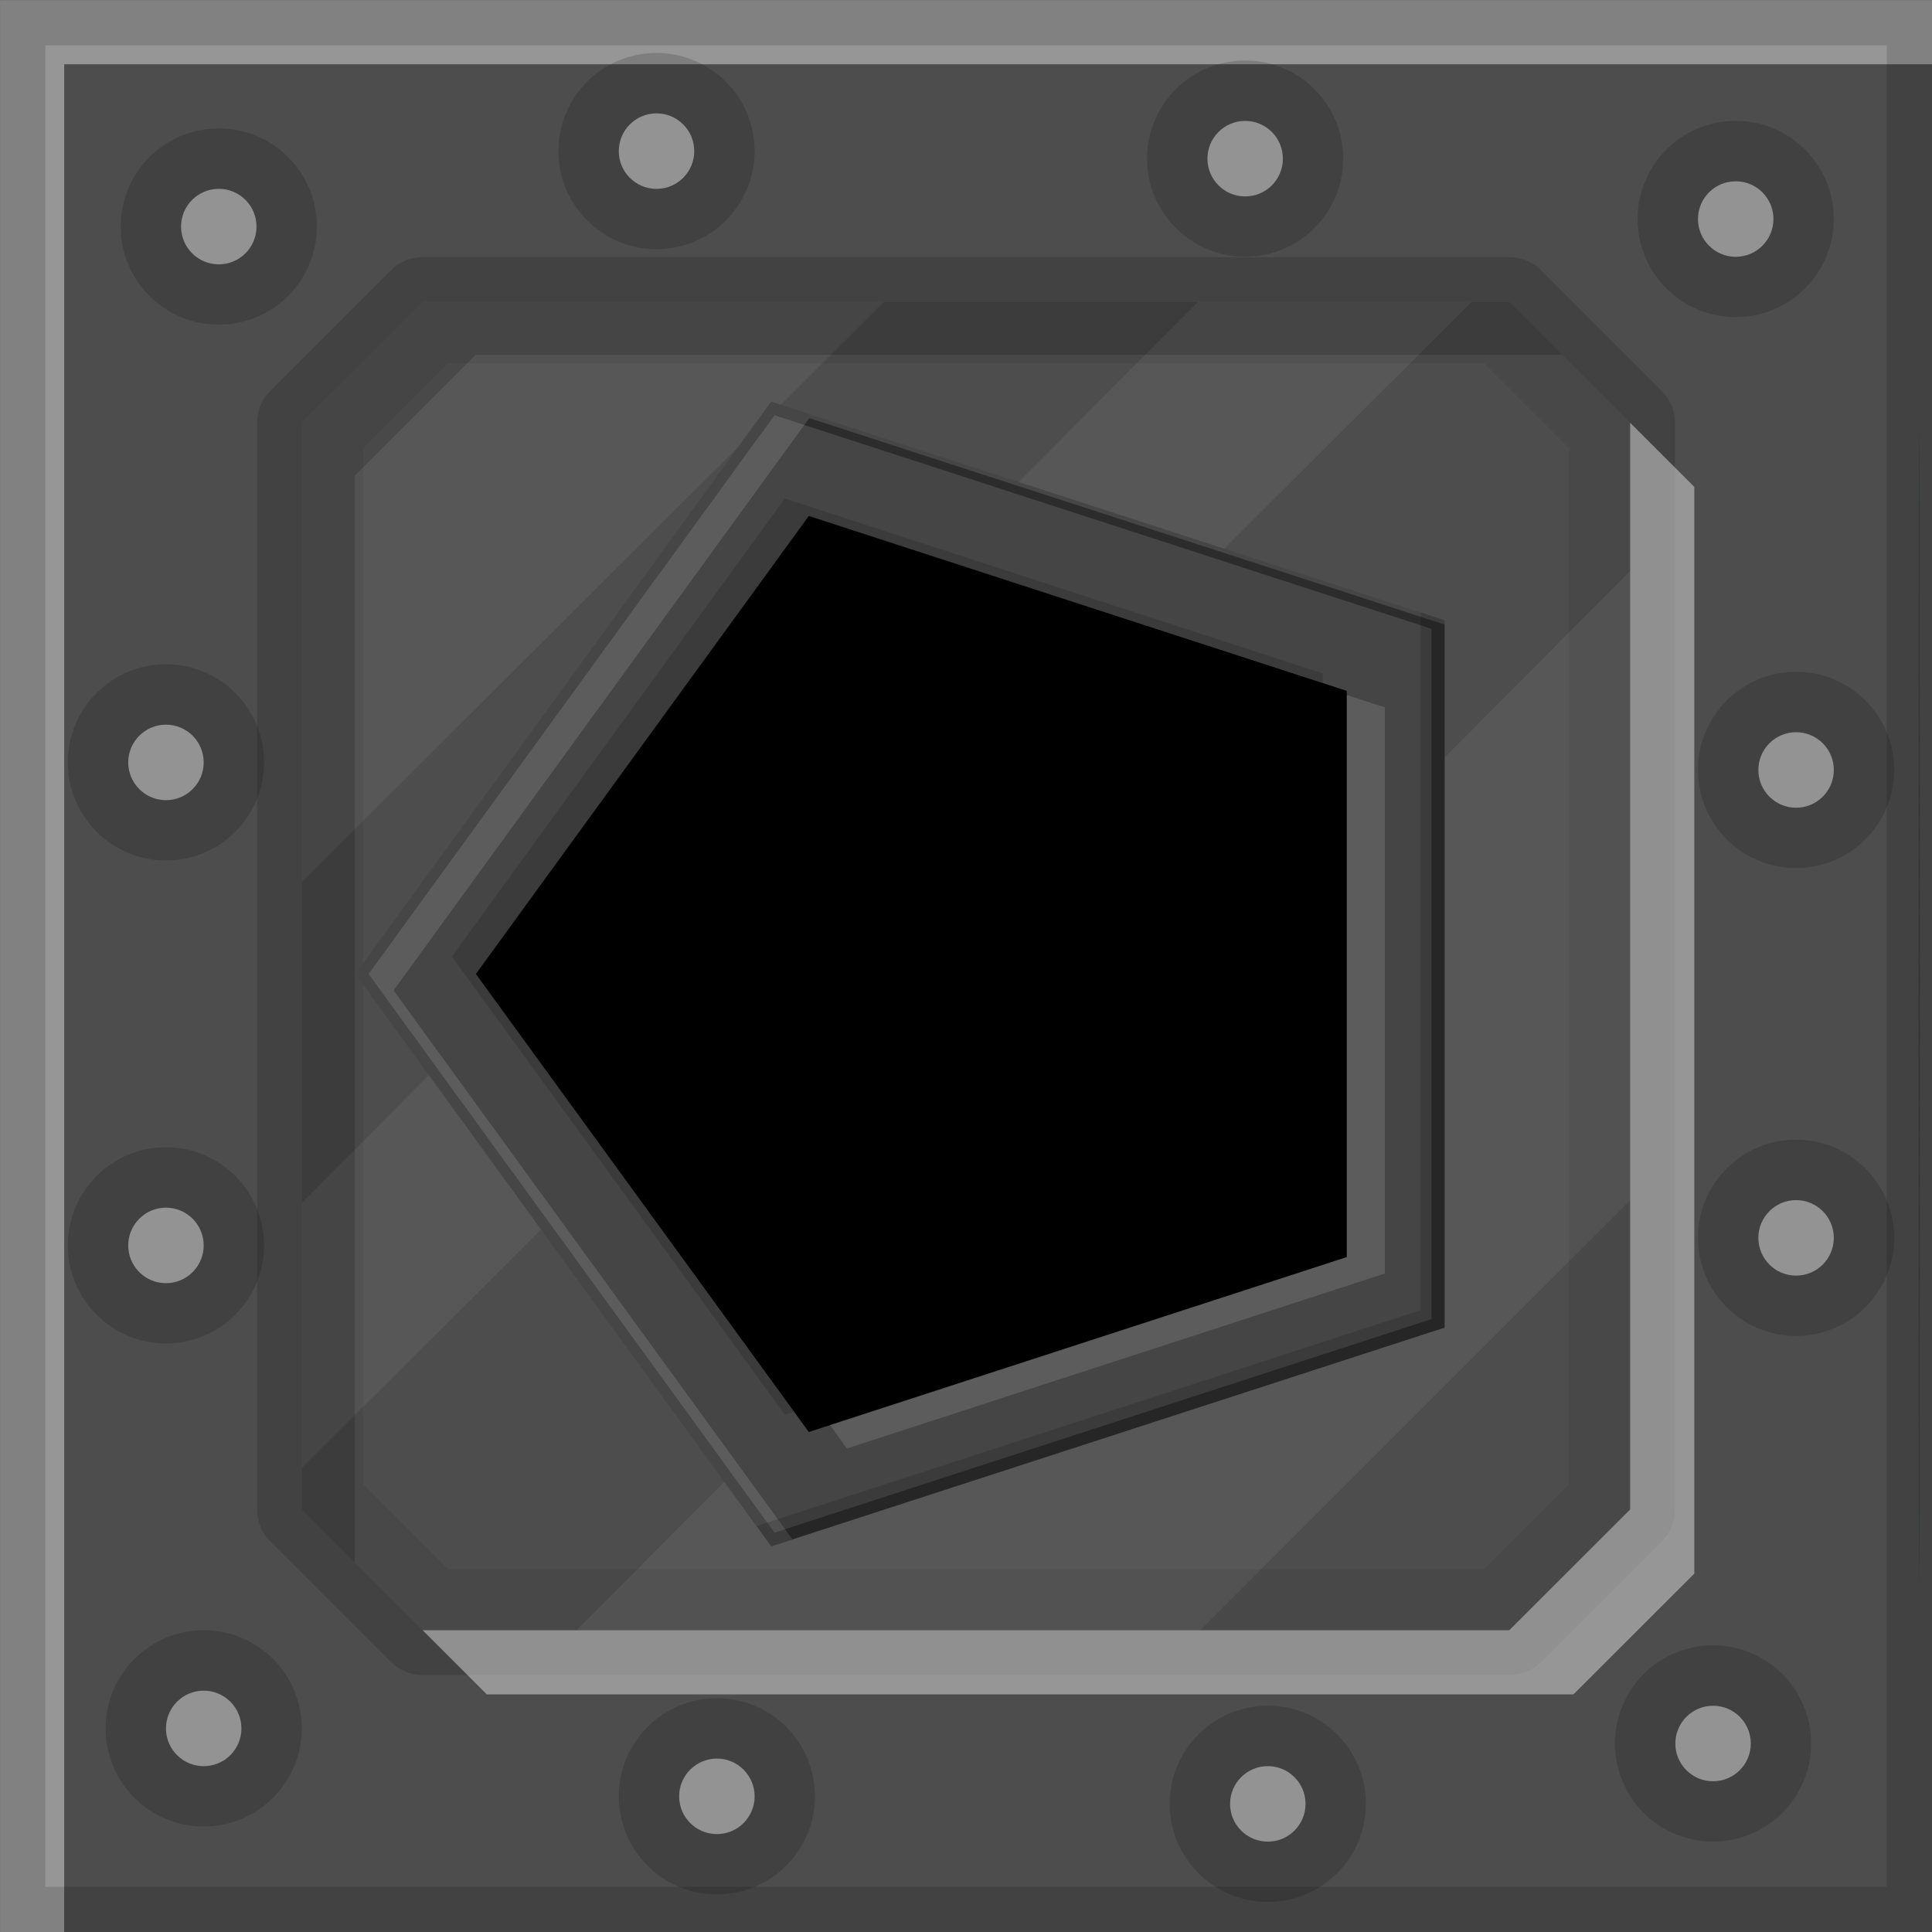 <?xml version="1.0" encoding="UTF-8" standalone="no"?>
<!-- Created with Inkscape (http://www.inkscape.org/) -->

<svg
   xmlns:dc="http://purl.org/dc/elements/1.1/"
   xmlns:cc="http://creativecommons.org/ns#"
   xmlns:rdf="http://www.w3.org/1999/02/22-rdf-syntax-ns#"
   xmlns:svg="http://www.w3.org/2000/svg"
   xmlns="http://www.w3.org/2000/svg"
   xmlns:xlink="http://www.w3.org/1999/xlink"
   xmlns:sodipodi="http://sodipodi.sourceforge.net/DTD/sodipodi-0.dtd"
   xmlns:inkscape="http://www.inkscape.org/namespaces/inkscape"
   width="512"
   height="512"
   id="svg2"
   version="1.1"
   inkscape:version="0.48.4 r9939"
   sodipodi:docname="combiner0.svg"
   inkscape:export-filename="/home/ben/Dropbox/minecraft/svg/combiner0.png"
   inkscape:export-xdpi="90"
   inkscape:export-ydpi="90">
  <rect width="100%" height="100%" fill="#333333" stroke="none"/>
  <defs
     id="defs4">
    <clipPath
       clipPathUnits="userSpaceOnUse"
       id="clipPath3245">
      <path
         style="fill:none;stroke:#000000;stroke-width:1px;stroke-linecap:butt;stroke-linejoin:miter;stroke-opacity:1"
         d="M 344.438,406.094 416,185.875 637.143,-47.638 820,506.648 484.286,740.934 288.571,696.648 z"
         id="path3247"
         inkscape:connector-curvature="0" />
    </clipPath>
    <clipPath
       clipPathUnits="userSpaceOnUse"
       id="clipPath3847">
      <path
         inkscape:connector-curvature="0"
         style="color:#000000;fill:#000000;fill-opacity:1;fill-rule:nonzero;stroke:none;stroke-width:1;marker:none;visibility:visible;display:inline;overflow:visible;enable-background:accumulate"
         d="m 0,540.362 0,512 512,0 0,-512 -512,0 z m 216.438,134.25 143.125,46.5 0,150.469 L 216.438,918.081 128,796.362 216.438,674.612 z"
         id="path3849" />
    </clipPath>
  </defs>
  <sodipodi:namedview
     id="base"
     pagecolor="#ffffff"
     bordercolor="#666666"
     borderopacity="1.0"
     inkscape:pageopacity="0.0"
     inkscape:pageshadow="2"
     inkscape:zoom="1"
     inkscape:cx="541.31836"
     inkscape:cy="226.79974"
     inkscape:document-units="px"
     inkscape:current-layer="layer1"
     showgrid="false"
     inkscape:window-width="1301"
     inkscape:window-height="744"
     inkscape:window-x="65"
     inkscape:window-y="24"
     inkscape:window-maximized="1"
     inkscape:object-nodes="true"
     inkscape:object-paths="true"
     inkscape:snap-smooth-nodes="true"
     inkscape:snap-midpoints="true"
     gridtolerance="10"
     showguides="false"
     fit-margin-top="0"
     fit-margin-left="0"
     fit-margin-right="0"
     fit-margin-bottom="0">
    <inkscape:grid
       type="xygrid"
       id="grid2996"
       empspacing="8"
       visible="true"
       enabled="false"
       snapvisiblegridlinesonly="true"
       originx="1.512px"
       originy="1.512px" />
  </sodipodi:namedview>
  <g
     inkscape:label="Layer 1"
     inkscape:groupmode="layer"
     id="layer1"
     transform="translate(0,-540.362)">
    <rect
       style="color:#000000;fill:#000000;fill-opacity:1;stroke:none;stroke-width:1;marker:none;visibility:visible;display:inline;overflow:visible;enable-background:accumulate"
       id="rect3853"
       width="510.484"
       height="510.484"
       x="0"
       y="541.878" />
    <g
       transform="matrix(0.997,0,0,0.997,-129.13,515.096)"
       id="g3098"
       style="stroke-width:4;stroke-miterlimit:4;stroke-dasharray:none">
      <path
         id="path3016-4"
         style="fill:#ff0000;stroke:#000000;stroke-width:1.003;stroke-linecap:butt;stroke-linejoin:miter;stroke-miterlimit:4;stroke-opacity:1;stroke-dasharray:none"
         d="m 531.384,453.149 -186.938,-47.038 -88.739,-120.852 8.815,214.827 z"
         inkscape:connector-curvature="0"
         sodipodi:nodetypes="ccccc"
         inkscape:transform-center-x="51.784625"
         inkscape:transform-center-y="187.34041"
         inkscape:tile-cx="384"
         inkscape:tile-cy="283.8695"
         inkscape:tile-w="310.66549"
         inkscape:tile-h="373.68082"
         inkscape:tile-x0="176.88263"
         inkscape:tile-y0="284.3695" />
      <use
         x="0"
         y="0"
         inkscape:tiled-clone-of="#path3016-4"
         xlink:href="#path3016-4"
         transform="matrix(0.309,0.951,-0.951,0.309,535.313,-169.057)"
         id="use3231"
         inkscape:transform-center-x="192.04677"
         inkscape:transform-center-y="15.187127"
         width="744.094"
         height="1052.362"
         style="stroke-width:4;stroke-miterlimit:4;stroke-dasharray:none" />
      <use
         x="0"
         y="0"
         inkscape:tiled-clone-of="#path3016-4"
         xlink:href="#path3016-4"
         transform="matrix(-0.809,0.588,-0.588,-0.809,861.517,287.815)"
         id="use3233"
         inkscape:transform-center-x="73.789529"
         inkscape:transform-center-y="-179.3313"
         width="744.094"
         height="1052.362"
         style="stroke-width:4;stroke-miterlimit:4;stroke-dasharray:none" />
      <use
         x="0"
         y="0"
         inkscape:tiled-clone-of="#path3016-4"
         xlink:href="#path3016-4"
         transform="matrix(-0.809,-0.588,0.588,-0.809,527.808,739.234)"
         id="use3235"
         inkscape:transform-center-x="-150.07178"
         inkscape:transform-center-y="-125.16889"
         width="744.094"
         height="1052.362"
         style="stroke-width:4;stroke-miterlimit:4;stroke-dasharray:none" />
      <use
         x="0"
         y="0"
         inkscape:tiled-clone-of="#path3016-4"
         xlink:href="#path3016-4"
         transform="matrix(0.309,-0.951,0.951,0.309,-4.638,561.355)"
         id="use3237"
         inkscape:transform-center-x="-164.29587"
         inkscape:transform-center-y="106.12219"
         width="744.094"
         height="1052.362"
         style="stroke-width:4;stroke-miterlimit:4;stroke-dasharray:none" />
      <use
         x="0"
         y="0"
         inkscape:tiled-clone-of="#path3016-4"
         xlink:href="#path3016-4"
         id="use3229"
         inkscape:transform-center-x="51.784625"
         inkscape:transform-center-y="187.34041"
         width="744.094"
         height="1052.362"
         clip-path="url(#clipPath3245)"
         style="stroke-width:4;stroke-miterlimit:4;stroke-dasharray:none" />
    </g>
    <g
       transform="matrix(1,0,0,1,-284.423,-428.399)"
       id="g3015">
      <path
         style="color:#000000;fill:#4d4d4d;fill-opacity:1;fill-rule:nonzero;stroke:none;stroke-width:4;marker:none;visibility:visible;display:inline;overflow:visible;enable-background:accumulate"
         d="m 510.5,-382.5 0,512 512,0 0,-512 -512,0 z m 208.375,122.375 164.781,55.562 -1.938,173.875 L 715.75,21.219 615.094,-120.594 718.875,-260.125 z"
         transform="translate(-226.061,1351.281)"
         id="rect3014"
         inkscape:connector-curvature="0" />
      <path
         inkscape:connector-curvature="0"
         id="path3085-4"
         d="m 396.429,1036.916 a 11.883,11.883 0 0 0 -8.406,3.469 l -32,32 a 11.883,11.883 0 0 0 -3.469,8.406 l 0,288 a 11.883,11.883 0 0 0 3.469,8.406 l 32,32 a 11.883,11.883 0 0 0 8.406,3.469 l 287.969,0 a 11.883,11.883 0 0 0 8.406,-3.469 l 32.031,-32 a 11.883,11.883 0 0 0 3.469,-8.406 l 0,-288 a 11.883,11.883 0 0 0 -3.469,-8.406 l -32,-32 a 11.883,11.883 0 0 0 -8.406,-3.469 l -288,0 z m 0,11.875 288,0 32,32 0,288 -32.031,32 -287.969,0 -32,-32 0,-288 32,-32 z"
         style="fill:#000000;fill-opacity:0.137;stroke:none" />
      <path
         style="fill:#ffffff;fill-opacity:0.055;stroke:none"
         d="m 622.5,-302.5 -32,32 0,121.688 L 744.719,-302.5 622.5,-302.5 z m 205.438,0 -58.969,59.281 53.844,18.125 L 900.5,-302.5 l -72.562,0 z m 114.562,71.281 -59.219,59.531 -1.562,141 L 715.75,21.219 705.625,6.969 663.312,49.5 l 165.188,0 114,-114 0,-166.719 z M 628.375,-101.875 590.5,-63.812 l 0,70.25 67.219,-66.969 L 628.375,-101.875 z"
         transform="translate(-226.061,1351.281)"
         id="path3085-8"
         inkscape:connector-curvature="0" />
      <path
         inkscape:connector-curvature="0"
         id="path3085"
         d="m 396.429,1048.791 -32,32 0,288 14,14 0,-288 32,-32 288,0 -14,-14 -288,0 z"
         style="fill:#000000;fill-opacity:0.165;stroke:none" />
      <path
         inkscape:connector-curvature="0"
         id="path3085-2"
         d="m 396.429,1048.791 -32,32 0,288 32,32 287.969,0 32.031,-32 0,-288 -32,-32 -288,0 z m 6.719,16.219 274.562,0 22.5,22.5 0,274.562 -22.531,22.5 -274.531,0 -22.5,-22.5 0,-274.562 22.5,-22.5 z"
         style="fill:#000000;fill-opacity:0.059;stroke:none" />
      <path
         inkscape:connector-curvature="0"
         id="path3085-5"
         d="m 716.429,1080.791 0,288 -32.031,32 -287.969,0 17,17 287.969,0 32.031,-32 0,-288 -17,-17 z"
         style="fill:#ffffff;fill-opacity:0.412;stroke:none" />
      <path
         inkscape:connector-curvature="0"
         id="rect3933"
         d="m 284.429,968.791 0,512 17,0 0,-495 495,0 0,-17 -512,0 z"
         style="color:#000000;fill:#ffffff;fill-opacity:0.412;fill-rule:nonzero;stroke:none;stroke-width:25;marker:none;visibility:visible;display:inline;overflow:visible;enable-background:accumulate" />
      <path
         inkscape:connector-curvature="0"
         id="rect3933-3"
         d="m 284.429,968.791 0,512 512,0 0,-512 -512,0 z m 12,12 488,0 0,488 -488,0 0,-488 z"
         style="color:#000000;fill:#000000;fill-opacity:0.137;fill-rule:nonzero;stroke:none;stroke-width:25;marker:none;visibility:visible;display:inline;overflow:visible;enable-background:accumulate" />
      <path
         transform="matrix(0.958,0,0,0.928,292.35,972.242)"
         style="color:#000000;fill:#000000;fill-opacity:0.157;fill-rule:nonzero;stroke:none;stroke-width:25;marker:none;visibility:visible;display:inline;overflow:visible;enable-background:accumulate"
         d="m 200.465,39.388 c 0,15.475 -12.149,28.019 -27.135,28.019 -14.986,0 -27.135,-12.545 -27.135,-28.019 0,-15.475 12.149,-28.019 27.135,-28.019 14.986,0 27.135,12.545 27.135,28.019 z"
         id="path3990"
         inkscape:connector-curvature="0" />
      <path
         transform="matrix(0.971,0,0,0.98,289.544,969.733)"
         style="color:#000000;fill:#ffffff;fill-opacity:0.431;fill-rule:nonzero;stroke:none;stroke-width:25;marker:none;visibility:visible;display:inline;overflow:visible;enable-background:accumulate"
         d="m 184.201,39.874 c 0,5.638 -4.61,10.209 -10.297,10.209 -5.687,0 -10.297,-4.571 -10.297,-10.209 0,-5.638 4.61,-10.209 10.297,-10.209 5.687,0 10.297,4.571 10.297,10.209 z"
         id="path3988"
         inkscape:connector-curvature="0" />
      <path
         transform="matrix(0.958,0,0,0.928,448.35,974.242)"
         style="color:#000000;fill:#000000;fill-opacity:0.157;fill-rule:nonzero;stroke:none;stroke-width:25;marker:none;visibility:visible;display:inline;overflow:visible;enable-background:accumulate"
         d="m 200.465,39.388 c 0,15.475 -12.149,28.019 -27.135,28.019 -14.986,0 -27.135,-12.545 -27.135,-28.019 0,-15.475 12.149,-28.019 27.135,-28.019 14.986,0 27.135,12.545 27.135,28.019 z"
         id="path3990-2"
         inkscape:connector-curvature="0" />
      <path
         transform="matrix(0.971,0,0,0.98,445.544,971.733)"
         style="color:#000000;fill:#ffffff;fill-opacity:0.431;fill-rule:nonzero;stroke:none;stroke-width:25;marker:none;visibility:visible;display:inline;overflow:visible;enable-background:accumulate"
         d="m 184.201,39.874 c 0,5.638 -4.61,10.209 -10.297,10.209 -5.687,0 -10.297,-4.571 -10.297,-10.209 0,-5.638 4.61,-10.209 10.297,-10.209 5.687,0 10.297,4.571 10.297,10.209 z"
         id="path3988-5"
         inkscape:connector-curvature="0" />
      <path
         transform="matrix(0.958,0,0,0.928,578.35,990.242)"
         style="color:#000000;fill:#000000;fill-opacity:0.157;fill-rule:nonzero;stroke:none;stroke-width:25;marker:none;visibility:visible;display:inline;overflow:visible;enable-background:accumulate"
         d="m 200.465,39.388 c 0,15.475 -12.149,28.019 -27.135,28.019 -14.986,0 -27.135,-12.545 -27.135,-28.019 0,-15.475 12.149,-28.019 27.135,-28.019 14.986,0 27.135,12.545 27.135,28.019 z"
         id="path3990-9"
         inkscape:connector-curvature="0" />
      <path
         transform="matrix(0.971,0,0,0.98,575.544,987.733)"
         style="color:#000000;fill:#ffffff;fill-opacity:0.431;fill-rule:nonzero;stroke:none;stroke-width:25;marker:none;visibility:visible;display:inline;overflow:visible;enable-background:accumulate"
         d="m 184.201,39.874 c 0,5.638 -4.61,10.209 -10.297,10.209 -5.687,0 -10.297,-4.571 -10.297,-10.209 0,-5.638 4.61,-10.209 10.297,-10.209 5.687,0 10.297,4.571 10.297,10.209 z"
         id="path3988-6"
         inkscape:connector-curvature="0" />
      <path
         transform="matrix(0.958,0,0,0.928,594.35,1136.242)"
         style="color:#000000;fill:#000000;fill-opacity:0.157;fill-rule:nonzero;stroke:none;stroke-width:25;marker:none;visibility:visible;display:inline;overflow:visible;enable-background:accumulate"
         d="m 200.465,39.388 c 0,15.475 -12.149,28.019 -27.135,28.019 -14.986,0 -27.135,-12.545 -27.135,-28.019 0,-15.475 12.149,-28.019 27.135,-28.019 14.986,0 27.135,12.545 27.135,28.019 z"
         id="path3990-5"
         inkscape:connector-curvature="0" />
      <path
         transform="matrix(0.971,0,0,0.98,591.544,1133.733)"
         style="color:#000000;fill:#ffffff;fill-opacity:0.431;fill-rule:nonzero;stroke:none;stroke-width:25;marker:none;visibility:visible;display:inline;overflow:visible;enable-background:accumulate"
         d="m 184.201,39.874 c 0,5.638 -4.61,10.209 -10.297,10.209 -5.687,0 -10.297,-4.571 -10.297,-10.209 0,-5.638 4.61,-10.209 10.297,-10.209 5.687,0 10.297,4.571 10.297,10.209 z"
         id="path3988-7"
         inkscape:connector-curvature="0" />
      <path
         transform="matrix(0.958,0,0,0.928,594.35,1260.242)"
         style="color:#000000;fill:#000000;fill-opacity:0.157;fill-rule:nonzero;stroke:none;stroke-width:25;marker:none;visibility:visible;display:inline;overflow:visible;enable-background:accumulate"
         d="m 200.465,39.388 c 0,15.475 -12.149,28.019 -27.135,28.019 -14.986,0 -27.135,-12.545 -27.135,-28.019 0,-15.475 12.149,-28.019 27.135,-28.019 14.986,0 27.135,12.545 27.135,28.019 z"
         id="path3990-0"
         inkscape:connector-curvature="0" />
      <path
         transform="matrix(0.971,0,0,0.98,591.544,1257.733)"
         style="color:#000000;fill:#ffffff;fill-opacity:0.431;fill-rule:nonzero;stroke:none;stroke-width:25;marker:none;visibility:visible;display:inline;overflow:visible;enable-background:accumulate"
         d="m 184.201,39.874 c 0,5.638 -4.61,10.209 -10.297,10.209 -5.687,0 -10.297,-4.571 -10.297,-10.209 0,-5.638 4.61,-10.209 10.297,-10.209 5.687,0 10.297,4.571 10.297,10.209 z"
         id="path3988-8"
         inkscape:connector-curvature="0" />
      <path
         transform="matrix(0.958,0,0,0.928,572.35,1394.242)"
         style="color:#000000;fill:#000000;fill-opacity:0.157;fill-rule:nonzero;stroke:none;stroke-width:25;marker:none;visibility:visible;display:inline;overflow:visible;enable-background:accumulate"
         d="m 200.465,39.388 c 0,15.475 -12.149,28.019 -27.135,28.019 -14.986,0 -27.135,-12.545 -27.135,-28.019 0,-15.475 12.149,-28.019 27.135,-28.019 14.986,0 27.135,12.545 27.135,28.019 z"
         id="path3990-6"
         inkscape:connector-curvature="0" />
      <path
         transform="matrix(0.971,0,0,0.98,569.544,1391.733)"
         style="color:#000000;fill:#ffffff;fill-opacity:0.431;fill-rule:nonzero;stroke:none;stroke-width:25;marker:none;visibility:visible;display:inline;overflow:visible;enable-background:accumulate"
         d="m 184.201,39.874 c 0,5.638 -4.61,10.209 -10.297,10.209 -5.687,0 -10.297,-4.571 -10.297,-10.209 0,-5.638 4.61,-10.209 10.297,-10.209 5.687,0 10.297,4.571 10.297,10.209 z"
         id="path3988-0"
         inkscape:connector-curvature="0" />
      <path
         transform="matrix(0.958,0,0,0.928,454.35,1410.242)"
         style="color:#000000;fill:#000000;fill-opacity:0.157;fill-rule:nonzero;stroke:none;stroke-width:25;marker:none;visibility:visible;display:inline;overflow:visible;enable-background:accumulate"
         d="m 200.465,39.388 c 0,15.475 -12.149,28.019 -27.135,28.019 -14.986,0 -27.135,-12.545 -27.135,-28.019 0,-15.475 12.149,-28.019 27.135,-28.019 14.986,0 27.135,12.545 27.135,28.019 z"
         id="path3990-7"
         inkscape:connector-curvature="0" />
      <path
         transform="matrix(0.971,0,0,0.98,451.544,1407.733)"
         style="color:#000000;fill:#ffffff;fill-opacity:0.431;fill-rule:nonzero;stroke:none;stroke-width:25;marker:none;visibility:visible;display:inline;overflow:visible;enable-background:accumulate"
         d="m 184.201,39.874 c 0,5.638 -4.61,10.209 -10.297,10.209 -5.687,0 -10.297,-4.571 -10.297,-10.209 0,-5.638 4.61,-10.209 10.297,-10.209 5.687,0 10.297,4.571 10.297,10.209 z"
         id="path3988-1"
         inkscape:connector-curvature="0" />
      <path
         transform="matrix(0.958,0,0,0.928,308.35,1408.242)"
         style="color:#000000;fill:#000000;fill-opacity:0.157;fill-rule:nonzero;stroke:none;stroke-width:25;marker:none;visibility:visible;display:inline;overflow:visible;enable-background:accumulate"
         d="m 200.465,39.388 c 0,15.475 -12.149,28.019 -27.135,28.019 -14.986,0 -27.135,-12.545 -27.135,-28.019 0,-15.475 12.149,-28.019 27.135,-28.019 14.986,0 27.135,12.545 27.135,28.019 z"
         id="path3990-63"
         inkscape:connector-curvature="0" />
      <path
         transform="matrix(0.971,0,0,0.98,305.544,1405.733)"
         style="color:#000000;fill:#ffffff;fill-opacity:0.431;fill-rule:nonzero;stroke:none;stroke-width:25;marker:none;visibility:visible;display:inline;overflow:visible;enable-background:accumulate"
         d="m 184.201,39.874 c 0,5.638 -4.61,10.209 -10.297,10.209 -5.687,0 -10.297,-4.571 -10.297,-10.209 0,-5.638 4.61,-10.209 10.297,-10.209 5.687,0 10.297,4.571 10.297,10.209 z"
         id="path3988-60"
         inkscape:connector-curvature="0" />
      <path
         transform="matrix(0.958,0,0,0.928,172.35,1390.242)"
         style="color:#000000;fill:#000000;fill-opacity:0.157;fill-rule:nonzero;stroke:none;stroke-width:25;marker:none;visibility:visible;display:inline;overflow:visible;enable-background:accumulate"
         d="m 200.465,39.388 c 0,15.475 -12.149,28.019 -27.135,28.019 -14.986,0 -27.135,-12.545 -27.135,-28.019 0,-15.475 12.149,-28.019 27.135,-28.019 14.986,0 27.135,12.545 27.135,28.019 z"
         id="path3990-8"
         inkscape:connector-curvature="0" />
      <path
         transform="matrix(0.971,0,0,0.98,169.544,1387.733)"
         style="color:#000000;fill:#ffffff;fill-opacity:0.431;fill-rule:nonzero;stroke:none;stroke-width:25;marker:none;visibility:visible;display:inline;overflow:visible;enable-background:accumulate"
         d="m 184.201,39.874 c 0,5.638 -4.61,10.209 -10.297,10.209 -5.687,0 -10.297,-4.571 -10.297,-10.209 0,-5.638 4.61,-10.209 10.297,-10.209 5.687,0 10.297,4.571 10.297,10.209 z"
         id="path3988-18"
         inkscape:connector-curvature="0" />
      <path
         transform="matrix(0.958,0,0,0.928,162.35,1262.242)"
         style="color:#000000;fill:#000000;fill-opacity:0.157;fill-rule:nonzero;stroke:none;stroke-width:25;marker:none;visibility:visible;display:inline;overflow:visible;enable-background:accumulate"
         d="m 200.465,39.388 c 0,15.475 -12.149,28.019 -27.135,28.019 -14.986,0 -27.135,-12.545 -27.135,-28.019 0,-15.475 12.149,-28.019 27.135,-28.019 14.986,0 27.135,12.545 27.135,28.019 z"
         id="path3990-78"
         inkscape:connector-curvature="0" />
      <path
         transform="matrix(0.971,0,0,0.98,159.544,1259.733)"
         style="color:#000000;fill:#ffffff;fill-opacity:0.431;fill-rule:nonzero;stroke:none;stroke-width:25;marker:none;visibility:visible;display:inline;overflow:visible;enable-background:accumulate"
         d="m 184.201,39.874 c 0,5.638 -4.61,10.209 -10.297,10.209 -5.687,0 -10.297,-4.571 -10.297,-10.209 0,-5.638 4.61,-10.209 10.297,-10.209 5.687,0 10.297,4.571 10.297,10.209 z"
         id="path3988-3"
         inkscape:connector-curvature="0" />
      <path
         transform="matrix(0.958,0,0,0.928,162.35,1134.242)"
         style="color:#000000;fill:#000000;fill-opacity:0.157;fill-rule:nonzero;stroke:none;stroke-width:25;marker:none;visibility:visible;display:inline;overflow:visible;enable-background:accumulate"
         d="m 200.465,39.388 c 0,15.475 -12.149,28.019 -27.135,28.019 -14.986,0 -27.135,-12.545 -27.135,-28.019 0,-15.475 12.149,-28.019 27.135,-28.019 14.986,0 27.135,12.545 27.135,28.019 z"
         id="path3990-3"
         inkscape:connector-curvature="0" />
      <path
         transform="matrix(0.971,0,0,0.98,159.544,1131.733)"
         style="color:#000000;fill:#ffffff;fill-opacity:0.431;fill-rule:nonzero;stroke:none;stroke-width:25;marker:none;visibility:visible;display:inline;overflow:visible;enable-background:accumulate"
         d="m 184.201,39.874 c 0,5.638 -4.61,10.209 -10.297,10.209 -5.687,0 -10.297,-4.571 -10.297,-10.209 0,-5.638 4.61,-10.209 10.297,-10.209 5.687,0 10.297,4.571 10.297,10.209 z"
         id="path3988-2"
         inkscape:connector-curvature="0" />
      <path
         transform="matrix(0.958,0,0,0.928,176.35,992.242)"
         style="color:#000000;fill:#000000;fill-opacity:0.157;fill-rule:nonzero;stroke:none;stroke-width:25;marker:none;visibility:visible;display:inline;overflow:visible;enable-background:accumulate"
         d="m 200.465,39.388 c 0,15.475 -12.149,28.019 -27.135,28.019 -14.986,0 -27.135,-12.545 -27.135,-28.019 0,-15.475 12.149,-28.019 27.135,-28.019 14.986,0 27.135,12.545 27.135,28.019 z"
         id="path3990-72"
         inkscape:connector-curvature="0" />
      <path
         transform="matrix(0.971,0,0,0.98,173.544,989.733)"
         style="color:#000000;fill:#ffffff;fill-opacity:0.431;fill-rule:nonzero;stroke:none;stroke-width:25;marker:none;visibility:visible;display:inline;overflow:visible;enable-background:accumulate"
         d="m 184.201,39.874 c 0,5.638 -4.61,10.209 -10.297,10.209 -5.687,0 -10.297,-4.571 -10.297,-10.209 0,-5.638 4.61,-10.209 10.297,-10.209 5.687,0 10.297,4.571 10.297,10.209 z"
         id="path3988-9"
         inkscape:connector-curvature="0" />
    </g>
    <g
       id="g3106"
       transform="matrix(0.997,0,0,0.997,-1.509,4.625)"
       clip-path="url(#clipPath3847)">
      <path
         style="fill:#2f3833"
         d="m 511.492,804.862 c 1e-5,-136.4 0.116,-192.051 0.258,-123.67 0.142,68.382 0.142,179.982 -1e-5,248 -0.142,68.018 -0.258,12.07 -0.258,-124.33 z"
         id="path3108"
         inkscape:connector-curvature="0" />
    </g>
    <path
       sodipodi:type="star"
       style="color:#000000;fill:none;stroke:#000000;stroke-width:0.251;stroke-opacity:1;marker:none;visibility:visible;display:inline;overflow:visible;enable-background:accumulate"
       id="path3851"
       sodipodi:sides="5"
       sodipodi:cx="64"
       sodipodi:cy="64"
       sodipodi:r1="32"
       sodipodi:r2="25.888544"
       sodipodi:arg1="3.1415927"
       sodipodi:arg2="3.7699112"
       inkscape:flatsided="true"
       inkscape:rounded="0"
       inkscape:randomized="0"
       d="m 32,64 22.111,-30.434 35.777,11.625 -2e-6,37.618 -35.777,11.625 z"
       transform="matrix(3.988,0,0,3.988,-1.509,543.387)"
       inkscape:transform-center-x="12.186692" />
    <g
       id="g3909"
       transform="matrix(3.988,0,0,3.988,-1.509,-3143.114)">
      <path
         id="path3005"
         d="M 51.625,25.969 24,64 51.625,102.031 96.375,87.5 l 0,-47 -44.75,-14.531 z m 2.5,7.594 35.75,11.625 0,37.625 -35.75,11.625 L 32,64 54.125,33.562 z"
         style="color:#000000;fill:#454545;fill-opacity:1;fill-rule:nonzero;stroke:none;stroke-width:1;marker:none;visibility:visible;display:inline;overflow:visible;enable-background:accumulate"
         inkscape:connector-curvature="0"
         transform="translate(0,924.362)" />
      <path
         transform="translate(0,924.362)"
         id="path3005-2"
         d="M 51.625,25.969 24,64 51.625,102.031 96.375,87.5 l 0,-47 -44.75,-14.531 z M 51.844,26.875 95.5,41.062 95.5,86.938 51.844,101.125 24.875,64 51.844,26.875 z"
         style="opacity:0.362;color:#000000;fill:#000000;fill-opacity:1;fill-rule:nonzero;stroke:none;stroke-width:1;marker:none;visibility:visible;display:inline;overflow:visible;enable-background:accumulate"
         inkscape:connector-curvature="0" />
      <path
         transform="translate(0,924.362)"
         id="path3005-6"
         d="M 51.625,25.969 24,64 l 27.625,38.031 1.406,-0.469 -26.5,-36.469 27.625,-38.031 42.219,13.719 0,-0.281 -44.75,-14.531 z m 38.25,19.5 0,37.344 -34.344,11.156 1.125,1.562 35.75,-11.625 0,-37.625 -2.531,-0.812 z"
         style="opacity:0.125;color:#000000;fill:#ffffff;fill-opacity:1;fill-rule:nonzero;stroke:none;stroke-width:1;marker:none;visibility:visible;display:inline;overflow:visible;enable-background:accumulate"
         inkscape:connector-curvature="0" />
      <path
         transform="translate(0,924.362)"
         id="path3005-9"
         d="m 52.531,32.406 -22.125,30.438 22.125,30.438 L 53.125,93.094 32,64 54.125,33.562 l 34.156,11.094 0,-0.625 -35.75,-11.625 z m 42.25,7.562 0,46.375 -44.125,14.344 0.969,1.344 44.75,-14.531 0,-47 -1.594,-0.531 z"
         style="opacity:0.146;color:#000000;fill:#000000;fill-opacity:1;fill-rule:nonzero;stroke:none;stroke-width:1;marker:none;visibility:visible;display:inline;overflow:visible;enable-background:accumulate"
         inkscape:connector-curvature="0" />
    </g>
  </g>
</svg>
